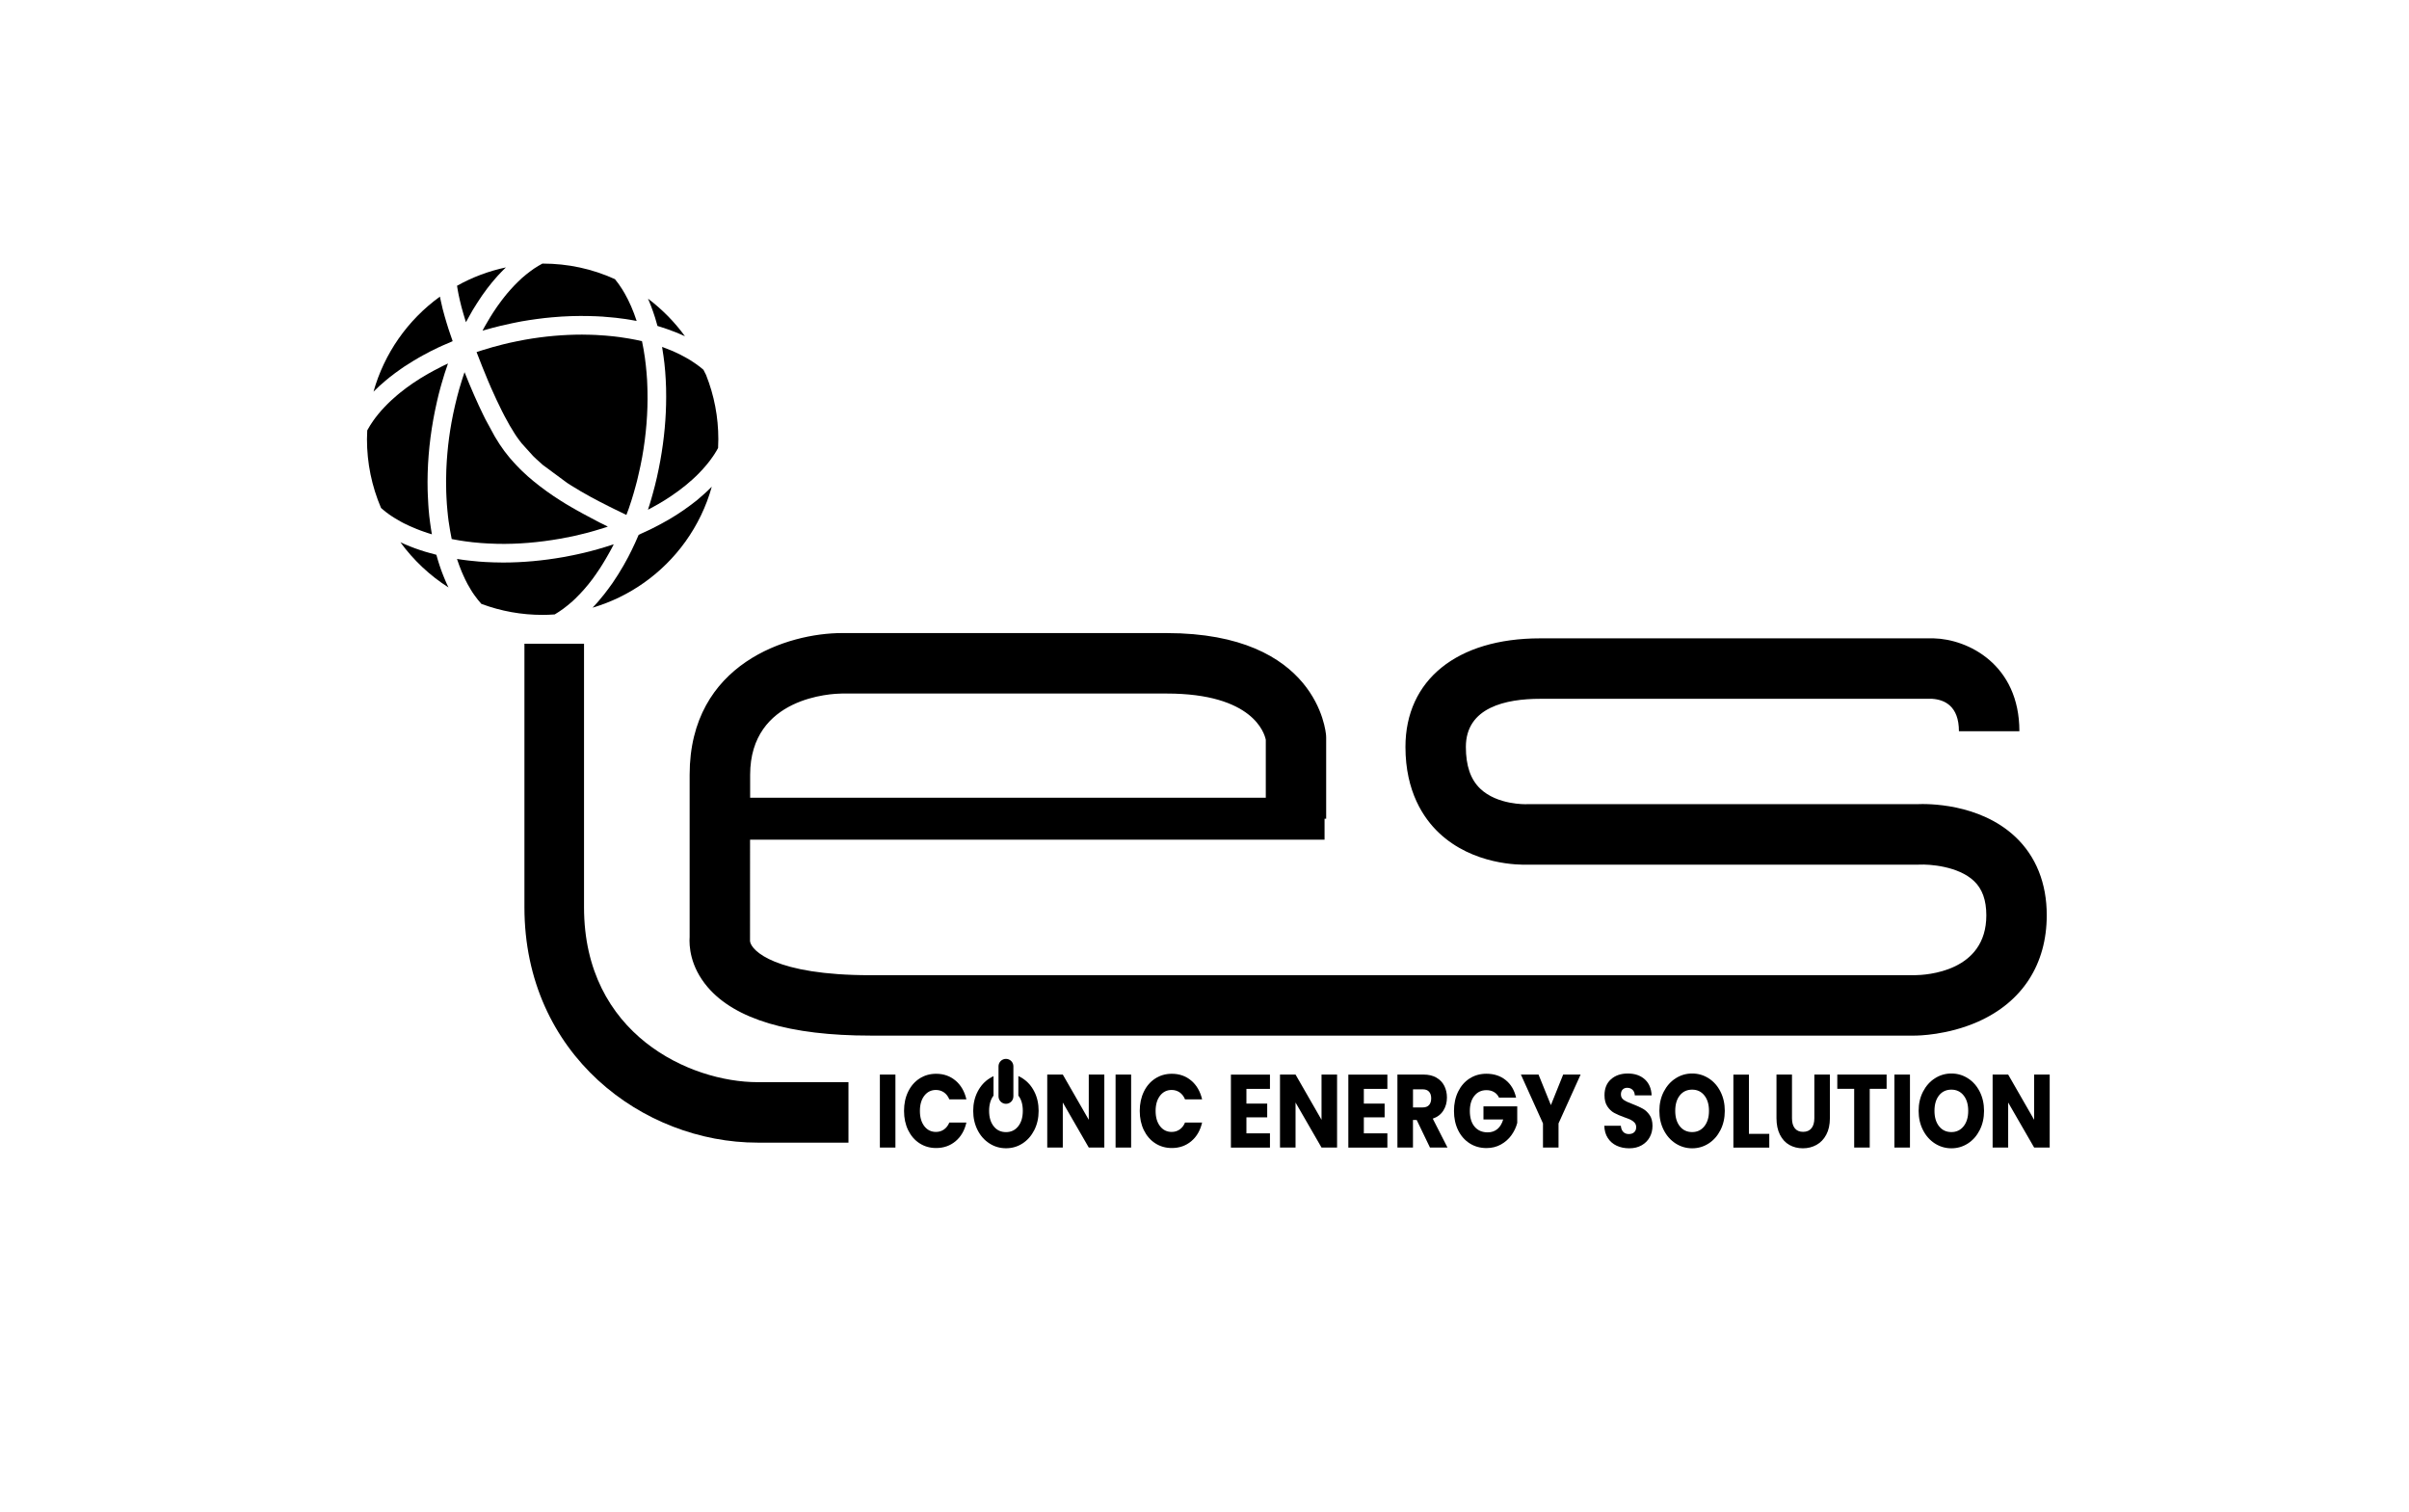 <?xml version="1.0" encoding="utf-8"?>
<!-- Generator: Adobe Illustrator 27.8.1, SVG Export Plug-In . SVG Version: 6.00 Build 0)  -->
<svg version="1.1" id="Layer_1" xmlns="http://www.w3.org/2000/svg" xmlns:xlink="http://www.w3.org/1999/xlink" x="0px" y="0px"
	 viewBox="0 0 612 384.04" style="enable-background:new 0 0 612 384.04;" xml:space="preserve">
<style type="text/css">
	.st0{fill:#185A7B;}
	.st1{fill:#204888;}
	.st2{fill:#2F6DB6;}
	.st3{fill:url(#SVGID_1_);}
	.st4{fill:url(#SVGID_00000132087934166605771770000007615405955633774242_);}
	.st5{fill:#1C3766;}
	.st6{fill:#FFFFFF;}
	.st7{fill:#0095DA;}
</style>
<g>
	<g>
		<path d="M164.49,99.35c0.12,5.42-0.33,11.1-1.35,16.78c-0.14,0.76-0.28,1.5-0.44,2.24c-0.12,0.57-0.24,1.13-0.38,1.7
			c-0.08,0.38-0.17,0.76-0.26,1.13c-0.07,0.35-0.17,0.71-0.25,1.05c-0.13,0.47-0.25,0.95-0.38,1.41c-0.32,1.19-0.66,2.36-1.03,3.52
			c-0.21,0.65-0.43,1.29-0.64,1.93c-0.02,0.05-0.04,0.09-0.05,0.14c-0.19,0.53-0.38,1.04-0.58,1.56c-0.98-0.47-2-0.96-3.04-1.48
			c-0.43-0.21-0.85-0.43-1.29-0.64c-3.17-1.58-6.53-3.36-9.79-5.42c-0.31-0.19-0.61-0.39-0.92-0.59l-6.2-4.58l-1.69-1.52
			c-0.26-0.25-0.52-0.5-0.77-0.74l-2.88-3.19c-0.21-0.27-0.44-0.56-0.65-0.84c-0.09-0.13-0.19-0.26-0.28-0.39
			c-0.31-0.4-0.6-0.84-0.89-1.3c-0.82-1.25-1.65-2.72-2.53-4.38c-0.24-0.43-0.46-0.85-0.67-1.3c-0.45-0.89-0.9-1.83-1.36-2.81
			c-0.46-0.99-0.93-2.03-1.42-3.12c-0.24-0.56-0.47-1.11-0.72-1.68c-0.48-1.13-0.97-2.33-1.46-3.56c-0.5-1.23-0.99-2.5-1.5-3.83
			c0.48-0.17,0.98-0.33,1.48-0.48c0.78-0.25,1.57-0.48,2.37-0.71c0.12-0.05,0.24-0.07,0.37-0.11c0.85-0.24,1.7-0.46,2.56-0.67
			c0.53-0.14,1.06-0.26,1.59-0.38c0.65-0.14,1.29-0.28,1.95-0.41c0.65-0.13,1.3-0.26,1.96-0.38c4.89-0.87,9.79-1.3,14.53-1.3
			c0.73,0,1.46,0.01,2.2,0.04c0.45,0.01,0.89,0.02,1.32,0.05c0.25,0.01,0.5,0.04,0.74,0.05c0.56,0.02,1.11,0.06,1.67,0.11
			c0.44,0.04,0.86,0.07,1.29,0.12c0.31,0.02,0.6,0.06,0.9,0.09c0.5,0.05,0.98,0.11,1.46,0.18c0.09,0.01,0.2,0.02,0.3,0.05
			c0.05,0.01,0.11,0.01,0.15,0.02c0.39,0.05,0.78,0.11,1.17,0.18c0.05,0,0.11,0.01,0.15,0.02c0.21,0.02,0.44,0.06,0.65,0.11
			c0.37,0.06,0.73,0.12,1.09,0.2c0.2,0.04,0.41,0.07,0.63,0.12c0.06,0.01,0.11,0.02,0.17,0.04c0.43,0.08,0.85,0.18,1.28,0.28
			c0.01,0,0.02,0,0.04,0.01c0.04,0.14,0.07,0.28,0.09,0.44c0.12,0.58,0.24,1.17,0.34,1.77c0.01,0.12,0.04,0.22,0.05,0.34
			c0.09,0.54,0.18,1.1,0.26,1.65c0.08,0.64,0.17,1.29,0.24,1.94c0.07,0.65,0.14,1.31,0.19,1.96c0,0.01,0,0.02,0,0.02
			c0.11,1.17,0.17,2.36,0.2,3.56C164.48,98.67,164.49,99,164.49,99.35z"/>
		<path d="M161.74,81.53c-0.57-0.11-1.15-0.21-1.74-0.31c-0.39-0.07-0.78-0.13-1.18-0.19c-0.04,0-0.06-0.01-0.09-0.01
			c-0.34-0.05-0.69-0.09-1.03-0.13c-0.76-0.11-1.51-0.2-2.29-0.26c-0.65-0.07-1.31-0.13-1.98-0.17c-0.12-0.02-0.25-0.02-0.37-0.04
			h-0.11c-0.44-0.04-0.89-0.06-1.33-0.07c-0.14-0.01-0.3-0.02-0.45-0.02c-0.06,0-0.12-0.01-0.18,0c-0.38-0.02-0.77-0.04-1.15-0.04
			c-3.15-0.08-6.39,0.02-9.64,0.32c-0.64,0.05-1.28,0.12-1.91,0.19c-0.64,0.07-1.28,0.15-1.91,0.24c-1.28,0.17-2.56,0.37-3.84,0.59
			c-0.41,0.08-0.83,0.15-1.23,0.24c-0.41,0.07-0.83,0.15-1.23,0.25c-1,0.2-2.01,0.43-3,0.67c-0.66,0.15-1.32,0.32-1.97,0.5
			c-0.78,0.2-1.56,0.43-2.33,0.65c-0.07,0.02-0.13,0.04-0.2,0.06c0.07-0.15,0.15-0.31,0.24-0.45c0.14-0.27,0.28-0.53,0.43-0.79
			c0.41-0.74,0.85-1.48,1.29-2.19c0.25-0.41,0.51-0.82,0.77-1.22c0.31-0.47,0.61-0.93,0.92-1.37c0.12-0.17,0.22-0.33,0.34-0.48
			c0.31-0.43,0.61-0.85,0.92-1.25c0.21-0.28,0.43-0.56,0.64-0.82c0.04-0.05,0.07-0.09,0.11-0.14c0.2-0.25,0.4-0.5,0.6-0.74
			c0.28-0.34,0.58-0.69,0.87-1c0.32-0.37,0.64-0.71,0.97-1.05c0.33-0.34,0.66-0.67,0.99-0.99c0.31-0.3,0.61-0.59,0.92-0.87
			c0.02-0.01,0.05-0.04,0.07-0.06c0.34-0.3,0.67-0.58,1.02-0.86c0.33-0.27,0.67-0.54,1.02-0.79c0.33-0.25,0.66-0.48,1-0.72
			c0.01-0.01,0.02-0.01,0.02-0.01c0.34-0.22,0.69-0.45,1.03-0.65c0.34-0.21,0.7-0.41,1.04-0.59h0.08c6.39,0,12.56,1.32,18.35,3.95
			c0.65,0.78,1.26,1.63,1.84,2.56c0.24,0.37,0.46,0.73,0.67,1.12C159.88,76.62,160.9,78.95,161.74,81.53z"/>
		<path d="M174.01,85.41c-0.5-0.24-1.02-0.46-1.54-0.67c-0.25-0.12-0.51-0.22-0.77-0.32c-0.19-0.08-0.38-0.15-0.58-0.22
			c-0.5-0.2-0.99-0.38-1.51-0.56c-0.51-0.18-1.03-0.35-1.56-0.52c-0.33-0.12-0.67-0.21-1.02-0.32c-0.19-0.71-0.39-1.39-0.6-2.08
			c-0.15-0.51-0.32-1.02-0.5-1.5c-0.19-0.54-0.38-1.09-0.59-1.61c-0.22-0.59-0.46-1.17-0.71-1.74c1.88,1.42,3.64,2.98,5.29,4.68
			C171.41,82.09,172.77,83.7,174.01,85.41z"/>
		<path d="M128.52,67.93c-0.07,0.07-0.15,0.14-0.22,0.22c-0.15,0.14-0.32,0.31-0.47,0.46c-0.17,0.17-0.33,0.33-0.5,0.51
			c-0.58,0.59-1.15,1.22-1.7,1.87c-0.22,0.25-0.44,0.51-0.65,0.77c-0.4,0.48-0.8,0.99-1.19,1.5c-0.22,0.31-0.45,0.6-0.67,0.92
			c-0.44,0.58-0.85,1.18-1.25,1.8c-0.25,0.37-0.5,0.73-0.73,1.11c-0.35,0.53-0.7,1.09-1.03,1.65c-0.3,0.5-0.59,1.02-0.87,1.54
			c-0.25,0.43-0.48,0.85-0.71,1.29c-0.05,0.09-0.11,0.19-0.15,0.28c0,0-0.01-0.01-0.01-0.02c-0.11-0.33-0.21-0.67-0.32-1.02V80.8
			c-0.12-0.37-0.22-0.73-0.33-1.1c-0.33-1.12-0.65-2.3-0.92-3.5c-0.09-0.38-0.18-0.76-0.25-1.15c-0.05-0.19-0.08-0.39-0.12-0.59
			c-0.07-0.34-0.13-0.7-0.19-1.05c-0.05-0.27-0.09-0.54-0.13-0.82C119.97,70.43,124.17,68.85,128.52,67.93z"/>
		<path d="M182.49,111.57c0,0.7-0.02,1.41-0.06,2.23c-0.28,0.53-0.59,1.05-0.93,1.57c-0.12,0.19-0.24,0.38-0.37,0.56
			c-0.04,0.06-0.07,0.11-0.11,0.15c-0.22,0.33-0.46,0.65-0.7,0.97c-0.24,0.32-0.48,0.63-0.74,0.93c-0.02,0.05-0.06,0.09-0.11,0.13
			c-0.58,0.71-1.21,1.39-1.88,2.08c-0.25,0.26-0.51,0.52-0.77,0.77c-0.27,0.25-0.53,0.51-0.82,0.76c-0.01,0.02-0.02,0.04-0.05,0.05
			c-0.53,0.48-1.09,0.97-1.67,1.44c-1.18,0.96-2.43,1.9-3.78,2.8c-0.48,0.33-0.98,0.65-1.49,0.97c-0.57,0.37-1.16,0.72-1.76,1.06
			c-0.65,0.38-1.3,0.74-1.98,1.1c-0.21,0.12-0.44,0.24-0.66,0.34c0.31-0.9,0.59-1.82,0.85-2.74c0.14-0.46,0.27-0.92,0.39-1.38
			c0.77-2.73,1.39-5.54,1.91-8.41c0.99-5.49,1.48-10.9,1.48-16.11c0-0.66-0.01-1.32-0.02-1.97c0-0.15-0.01-0.31-0.01-0.45
			c-0.02-0.65-0.05-1.29-0.08-1.93c-0.04-0.71-0.08-1.43-0.14-2.14c-0.06-0.7-0.13-1.38-0.2-2.07c-0.07-0.63-0.15-1.25-0.24-1.87
			c-0.01-0.11-0.02-0.21-0.05-0.31c-0.07-0.46-0.13-0.93-0.21-1.39c-0.02-0.19-0.06-0.39-0.09-0.58c0.41,0.14,0.83,0.3,1.23,0.46
			c0.33,0.13,0.67,0.26,1,0.4c0.05,0.01,0.09,0.04,0.15,0.06c0.35,0.15,0.7,0.31,1.04,0.46c0.37,0.17,0.72,0.33,1.08,0.51
			c0.45,0.22,0.9,0.45,1.32,0.7c0.45,0.24,0.87,0.48,1.29,0.74c0.3,0.18,0.59,0.37,0.87,0.57c0.2,0.13,0.4,0.26,0.59,0.4
			c0.34,0.24,0.67,0.48,1,0.73c0.32,0.25,0.64,0.51,0.93,0.77c0,0,0,0.01,0.01,0.01c0.21,0.44,0.44,0.86,0.66,1.3
			C181.45,100.47,182.49,105.96,182.49,111.57z"/>
		<path d="M113.94,149.23c-4.75-3.02-8.9-6.93-12.22-11.48c0.83,0.39,1.68,0.76,2.55,1.09c0.37,0.15,0.74,0.3,1.12,0.43
			c0.44,0.17,0.87,0.32,1.32,0.46c0.41,0.14,0.83,0.27,1.25,0.4c0.4,0.13,0.82,0.25,1.23,0.35c0.54,0.17,1.11,0.31,1.67,0.45
			c0.09,0.38,0.2,0.76,0.32,1.12c0.06,0.2,0.12,0.4,0.18,0.6c0.11,0.34,0.22,0.69,0.33,1.03c0.12,0.37,0.25,0.74,0.38,1.1
			c0.08,0.25,0.18,0.5,0.27,0.73c0.09,0.27,0.2,0.53,0.31,0.79c0.13,0.34,0.26,0.67,0.41,1
			C113.33,147.97,113.63,148.61,113.94,149.23z"/>
		<path d="M155.92,138.26c-0.11,0.21-0.2,0.41-0.31,0.61c-0.11,0.21-0.21,0.41-0.32,0.61c-0.22,0.43-0.45,0.84-0.69,1.25
			c-0.22,0.41-0.46,0.83-0.7,1.22c-0.46,0.8-0.95,1.57-1.43,2.33c-0.38,0.58-0.74,1.12-1.13,1.67c-0.28,0.41-0.58,0.82-0.87,1.21
			c-0.34,0.46-0.69,0.91-1.04,1.33c-0.34,0.43-0.7,0.84-1.06,1.25c-0.31,0.37-0.63,0.71-0.96,1.05c-0.4,0.43-0.8,0.84-1.22,1.24
			c-0.25,0.24-0.48,0.46-0.73,0.69c-0.19,0.17-0.37,0.33-0.56,0.48c-0.26,0.22-0.51,0.44-0.77,0.64c-0.72,0.59-1.44,1.12-2.17,1.59
			c-0.33,0.22-0.67,0.44-1.02,0.64c-0.01,0.01-0.01,0.01-0.02,0.01c-1.11,0.08-2.13,0.12-3.07,0.12c-5.34,0-10.57-0.93-15.56-2.8
			h-0.01c-0.06-0.06-0.12-0.13-0.15-0.19c-0.25-0.27-0.48-0.54-0.71-0.83c-0.02-0.04-0.05-0.06-0.07-0.09
			c-0.31-0.38-0.6-0.78-0.89-1.19c-0.15-0.21-0.3-0.43-0.44-0.64c-0.14-0.22-0.27-0.44-0.41-0.66c-0.28-0.46-0.56-0.92-0.82-1.41
			c-0.2-0.38-0.4-0.76-0.59-1.16c-0.01-0.02-0.02-0.05-0.04-0.08c-0.13-0.25-0.25-0.5-0.35-0.76c-0.02-0.05-0.05-0.11-0.07-0.15
			c-0.15-0.33-0.31-0.67-0.45-1.02c-0.2-0.5-0.4-0.99-0.59-1.51c-0.21-0.56-0.41-1.13-0.6-1.71v-0.01c0.43,0.07,0.85,0.13,1.29,0.19
			c0.17,0.02,0.34,0.05,0.51,0.07c0.63,0.08,1.25,0.17,1.89,0.22c0.04,0.01,0.07,0.01,0.11,0.01c0.57,0.07,1.13,0.12,1.71,0.17
			c0.57,0.05,1.15,0.08,1.72,0.12c0.72,0.04,1.45,0.07,2.17,0.09h0.08c0.73,0.02,1.46,0.04,2.2,0.04c0.01,0,0.01,0,0.02,0
			c5,0,10.16-0.47,15.36-1.39c0.77-0.14,1.52-0.28,2.28-0.44c0.43-0.08,0.85-0.18,1.28-0.27c0.59-0.13,1.17-0.26,1.76-0.4
			c0.58-0.14,1.16-0.28,1.74-0.44c0.58-0.15,1.15-0.31,1.72-0.47c0.57-0.15,1.13-0.32,1.7-0.5c0.48-0.15,0.97-0.31,1.45-0.46
			c0.04-0.01,0.08-0.02,0.12-0.04C155.46,138.41,155.69,138.34,155.92,138.26z"/>
		<path d="M113.81,92.34c-0.6,1.71-1.17,3.46-1.67,5.25c-0.11,0.38-0.21,0.74-0.31,1.12c-0.14,0.48-0.27,0.98-0.39,1.48
			c-0.14,0.56-0.28,1.11-0.4,1.68c-0.04,0.14-0.07,0.27-0.09,0.41c-0.11,0.43-0.19,0.85-0.28,1.28c-0.09,0.4-0.18,0.79-0.25,1.19
			c-0.13,0.61-0.25,1.23-0.35,1.84c-1.09,6.06-1.57,12.16-1.43,17.98c0.01,0.43,0.02,0.85,0.05,1.28c0.02,0.78,0.06,1.56,0.12,2.33
			c0.02,0.39,0.06,0.78,0.08,1.16c0.09,1.17,0.22,2.33,0.38,3.46c0.06,0.43,0.12,0.85,0.18,1.26c0.08,0.56,0.17,1.12,0.27,1.67
			c-0.66-0.2-1.31-0.4-1.94-0.63c-0.64-0.21-1.25-0.45-1.85-0.69c-0.02,0-0.04-0.01-0.05-0.01c-0.56-0.22-1.1-0.46-1.63-0.7
			c-0.08-0.02-0.15-0.06-0.21-0.09c-0.48-0.21-0.95-0.44-1.41-0.67c-0.33-0.17-0.64-0.34-0.96-0.51c-0.52-0.3-1.04-0.59-1.52-0.9
			c-0.21-0.14-0.44-0.27-0.64-0.41c-0.24-0.15-0.46-0.31-0.67-0.46c-0.3-0.2-0.58-0.41-0.85-0.63c-0.21-0.17-0.41-0.33-0.61-0.5
			c-0.19-0.17-0.39-0.33-0.58-0.5c-2.36-5.54-3.57-11.41-3.57-17.46c0-0.67,0.02-1.42,0.07-2.23c0.05-0.09,0.09-0.19,0.15-0.28
			c0.19-0.34,0.39-0.69,0.6-1.02c0.22-0.35,0.45-0.71,0.7-1.06c0.86-1.23,1.84-2.43,2.97-3.61c0.25-0.26,0.5-0.52,0.76-0.78
			c0.09-0.09,0.2-0.19,0.31-0.3c0.21-0.21,0.45-0.43,0.67-0.64c0.46-0.43,0.95-0.85,1.43-1.26c0.25-0.21,0.51-0.43,0.76-0.63
			c2.09-1.7,4.47-3.31,7.05-4.78c0.53-0.31,1.08-0.6,1.62-0.89c0.53-0.3,1.08-0.58,1.63-0.85
			C112.54,92.93,113.17,92.62,113.81,92.34z"/>
		<path d="M114.99,86.67c-0.13,0.06-0.27,0.12-0.4,0.18c-0.79,0.32-1.56,0.65-2.32,1c-0.32,0.14-0.64,0.28-0.96,0.44
			c-1.35,0.64-2.65,1.3-3.91,2c-0.35,0.19-0.71,0.39-1.05,0.59c-0.45,0.25-0.89,0.51-1.32,0.78c-0.77,0.46-1.52,0.93-2.26,1.42
			c-0.28,0.2-0.57,0.39-0.85,0.59c-1.04,0.72-2.03,1.45-2.99,2.21c-0.35,0.28-0.7,0.57-1.04,0.86c-1.06,0.89-2.07,1.81-3,2.75
			c2.71-9.65,8.64-18.19,16.87-24.14c0.07,0.4,0.15,0.79,0.25,1.18c0.27,1.31,0.6,2.59,0.95,3.8c0.33,1.18,0.69,2.32,1.02,3.36
			c0,0,0.01,0.01,0.01,0.02c0.14,0.45,0.28,0.87,0.43,1.28c0.13,0.38,0.25,0.74,0.38,1.09c0.06,0.14,0.11,0.28,0.14,0.41
			C114.95,86.55,114.98,86.61,114.99,86.67z"/>
		<path d="M180.83,123.63c-1.39,5-3.66,9.72-6.72,13.98c-5.86,8.14-14.18,13.99-23.58,16.76c0.01-0.01,0.01-0.01,0.02-0.02
			c0.39-0.41,0.78-0.83,1.17-1.26c0.09-0.12,0.2-0.25,0.32-0.37c0.5-0.58,0.98-1.17,1.46-1.77c0.72-0.92,1.43-1.88,2.13-2.87
			c0.97-1.41,1.89-2.89,2.79-4.45c0.32-0.57,0.64-1.15,0.96-1.74c0.06-0.11,0.12-0.21,0.18-0.33c0.61-1.16,1.19-2.35,1.76-3.59
			c0.32-0.7,0.64-1.41,0.93-2.11c0.22-0.09,0.45-0.19,0.66-0.31c0.22-0.08,0.45-0.19,0.66-0.3c0.71-0.32,1.39-0.65,2.08-0.98
			c0.69-0.34,1.35-0.69,2.01-1.04c0.06-0.02,0.12-0.06,0.17-0.09c1.37-0.72,2.69-1.5,3.95-2.3c1.26-0.8,2.47-1.63,3.61-2.49
			c0.57-0.41,1.1-0.84,1.63-1.25C178.38,125.96,179.66,124.82,180.83,123.63z"/>
		<path d="M154.42,133.77c-0.18,0.07-0.35,0.13-0.53,0.19c-0.04,0.01-0.06,0.02-0.09,0.02c-0.08,0.02-0.15,0.06-0.24,0.08
			c-0.43,0.14-0.86,0.27-1.3,0.4c-0.43,0.14-0.86,0.27-1.29,0.39c-0.65,0.19-1.3,0.37-1.95,0.53c-0.54,0.15-1.09,0.28-1.64,0.41
			c-0.56,0.14-1.11,0.26-1.67,0.39c-0.08,0.02-0.18,0.04-0.26,0.06c-1.03,0.21-2.07,0.41-3.11,0.6c-5.42,0.96-10.79,1.41-15.94,1.31
			c-0.35-0.01-0.71-0.02-1.05-0.04c-0.45-0.01-0.89-0.02-1.32-0.05c-0.58-0.04-1.16-0.07-1.74-0.11c-0.08-0.01-0.15-0.01-0.24-0.02
			c-0.7-0.06-1.37-0.12-2.06-0.19c-0.02-0.01-0.04-0.01-0.06-0.01c-0.28-0.04-0.57-0.07-0.85-0.11h-0.04
			c-0.31-0.04-0.61-0.07-0.92-0.12c-0.47-0.07-0.95-0.14-1.39-0.21c-0.58-0.09-1.15-0.19-1.72-0.31c-0.08-0.01-0.17-0.02-0.25-0.05
			h-0.01v-0.01c-0.08-0.38-0.17-0.76-0.22-1.15c-0.07-0.31-0.13-0.63-0.18-0.95c-0.15-0.83-0.28-1.67-0.4-2.53
			c-0.06-0.4-0.11-0.82-0.15-1.23c-0.02-0.22-0.06-0.46-0.07-0.7c-0.02-0.19-0.05-0.39-0.06-0.58c-0.11-1.13-0.2-2.28-0.25-3.45
			c-0.02-0.47-0.05-0.97-0.06-1.45c-0.06-1.78-0.05-3.59,0.02-5.42c0.01-0.35,0.02-0.72,0.05-1.09c0.02-0.47,0.05-0.95,0.08-1.42
			c0.05-0.64,0.09-1.28,0.15-1.91c0.22-2.54,0.57-5.1,1.03-7.67c0.26-1.46,0.57-2.92,0.9-4.35c0.17-0.72,0.34-1.43,0.52-2.14
			c0.35-1.38,0.74-2.75,1.17-4.09c0.07-0.24,0.14-0.47,0.22-0.7c0.17-0.52,0.33-1.04,0.51-1.55c1.64,4.11,3.23,7.73,4.74,10.82
			c0.2,0.41,0.39,0.8,0.59,1.19l2.35,4.32c0.84,1.42,1.64,2.65,2.43,3.7c0.33,0.45,0.69,0.9,1.04,1.32
			c0.01,0.02,0.02,0.04,0.04,0.05c0.14,0.17,0.27,0.33,0.41,0.5c0.3,0.35,0.6,0.69,0.91,1.03c0.01,0.01,0.02,0.04,0.05,0.05
			c0.19,0.21,0.39,0.44,0.59,0.64c0.28,0.3,0.57,0.6,0.86,0.89c0.2,0.2,0.4,0.39,0.6,0.59c0.93,0.91,1.9,1.76,2.91,2.59
			c0.52,0.44,1.05,0.85,1.59,1.26c1.11,0.86,2.26,1.68,3.41,2.46c0.57,0.38,1.13,0.74,1.7,1.11c0.97,0.63,1.95,1.22,2.93,1.78
			l1.17,0.67c0.59,0.34,1.18,0.67,1.77,0.98c0.66,0.37,1.31,0.71,1.95,1.04C151.56,132.36,153.02,133.09,154.42,133.77z"/>
	</g>
	<g>
		<path d="M215.55,290.26h-23.09c-29.11,0-59.23-22.36-59.23-59.78v-66.96h15.14v66.96c0,32.36,27.04,44.42,44.09,44.42h23.09
			V290.26z"/>
	</g>
	<path d="M511.98,212.57c-9.14-8.59-22.48-8.41-24.99-8.29h-98.89l-0.15,0l-0.21,0.01c-0.07,0-7.35,0.23-11.71-3.96
		c-2.44-2.35-3.63-5.81-3.63-10.59c0-10.1,10.24-12.22,18.83-12.22h99.65c3.12,0.21,6.78,1.82,6.78,8.24h15.36
		c0-16.94-13.01-23.39-21.76-23.6l-100.02,0c-21.09,0-34.19,10.57-34.19,27.58c0,11.37,4.61,18.13,8.48,21.8
		c8.66,8.21,20.49,8.19,22.74,8.11h98.92l0.43-0.01c2.5-0.13,9.88,0.37,13.87,4.17c2.11,2,3.13,4.85,3.13,8.72
		c0,14.3-15.19,15.17-18.2,15.2h-265.3c-24.2,0-30.27-6.24-30.58-8.62l0.01-25.81h145.95v-5.32h0.41V187.4l-0.02-0.54
		c-0.07-1.06-2.27-26.04-40.49-26.04h-82.58c-13.36,0-38.62,7.53-38.62,36.01v41.16c-0.15,2.19,0.05,7.47,4.59,12.78
		c6.98,8.16,20.88,12.3,41.32,12.3h265.3c0,0,0,0,0.01,0c0.86,0,8.33-0.1,16.04-3.51c11.29-4.99,17.51-14.6,17.51-27.05
		C519.99,224.39,517.22,217.49,511.98,212.57z M213.84,176.18h82.58c21.88,0,24.82,10.08,25.15,11.75v14.72h-131l0-5.82
		C190.58,176.97,211.49,176.2,213.84,176.18z"/>
	<g>
		<path d="M227.48,272.97v18.54h-3.95v-18.54H227.48z"/>
		<path d="M230.71,277.32c0.69-1.43,1.66-2.55,2.9-3.35c1.24-0.8,2.64-1.2,4.21-1.2c1.92,0,3.57,0.58,4.94,1.74
			c1.37,1.16,2.28,2.75,2.75,4.75h-4.34c-0.32-0.78-0.78-1.36-1.37-1.77c-0.59-0.4-1.27-0.61-2.02-0.61c-1.22,0-2.2,0.49-2.95,1.45
			c-0.75,0.97-1.13,2.26-1.13,3.88s0.38,2.91,1.13,3.88c0.75,0.97,1.74,1.45,2.95,1.45c0.75,0,1.43-0.2,2.02-0.61
			c0.59-0.41,1.05-0.99,1.37-1.77h4.34c-0.46,2.01-1.38,3.59-2.75,4.74c-1.37,1.15-3.02,1.73-4.94,1.73c-1.57,0-2.97-0.4-4.21-1.2
			c-1.24-0.8-2.2-1.91-2.9-3.34c-0.69-1.43-1.04-3.05-1.04-4.89C229.67,280.38,230.01,278.75,230.71,277.32z"/>
		<path d="M262.77,277.31c-0.73-1.45-1.73-2.57-3-3.38c-0.34-0.23-0.69-0.42-1.06-0.58v4.96c0.77,0.98,1.13,2.27,1.13,3.88
			c0,1.63-0.38,2.93-1.16,3.91c-0.78,1-1.82,1.49-3.1,1.49c-1.31,0-2.36-0.49-3.13-1.48c-0.78-0.97-1.17-2.28-1.17-3.92
			c0-1.61,0.38-2.91,1.12-3.87v-4.94c-0.34,0.16-0.68,0.34-1.01,0.55c-1.27,0.81-2.28,1.93-3.03,3.38
			c-0.74,1.44-1.12,3.06-1.12,4.88s0.38,3.45,1.12,4.9c0.74,1.45,1.75,2.58,3.03,3.39c1.26,0.81,2.66,1.21,4.19,1.21
			c1.53,0,2.91-0.4,4.17-1.21c1.26-0.81,2.26-1.94,3-3.39c0.74-1.45,1.11-3.09,1.11-4.9S263.5,278.74,262.77,277.31z"/>
		<path d="M280.55,291.51h-3.95l-6.6-11.44v11.44h-3.95v-18.54h3.95l6.6,11.49v-11.49h3.95V291.51z"/>
		<path d="M287.36,272.97v18.54h-3.95v-18.54H287.36z"/>
		<path d="M290.59,277.32c0.69-1.43,1.66-2.55,2.9-3.35c1.24-0.8,2.64-1.2,4.21-1.2c1.92,0,3.57,0.58,4.94,1.74
			c1.37,1.16,2.28,2.75,2.75,4.75h-4.34c-0.32-0.78-0.78-1.36-1.37-1.77c-0.59-0.4-1.27-0.61-2.02-0.61c-1.22,0-2.2,0.49-2.95,1.45
			c-0.75,0.97-1.13,2.26-1.13,3.88s0.38,2.91,1.13,3.88c0.75,0.97,1.74,1.45,2.95,1.45c0.75,0,1.43-0.2,2.02-0.61
			c0.59-0.41,1.05-0.99,1.37-1.77h4.34c-0.46,2.01-1.38,3.59-2.75,4.74c-1.37,1.15-3.02,1.73-4.94,1.73c-1.57,0-2.97-0.4-4.21-1.2
			c-1.24-0.8-2.2-1.91-2.9-3.34c-0.69-1.43-1.04-3.05-1.04-4.89C289.55,280.38,289.9,278.75,290.59,277.32z"/>
		<path d="M316.65,276.59v3.75h5.28v3.49h-5.28v4.07h5.98v3.62h-9.92v-18.54h9.92v3.62H316.65z"/>
		<path d="M339.68,291.51h-3.95l-6.6-11.44v11.44h-3.95v-18.54h3.95l6.6,11.49v-11.49h3.95V291.51z"/>
		<path d="M346.48,276.59v3.75h5.28v3.49h-5.28v4.07h5.98v3.62h-9.92v-18.54h9.92v3.62H346.48z"/>
		<path d="M363.28,291.51l-3.37-7h-0.95v7h-3.95v-18.54h6.62c1.28,0,2.37,0.25,3.27,0.77s1.57,1.21,2.02,2.1
			c0.45,0.89,0.67,1.88,0.67,2.97c0,1.23-0.3,2.33-0.91,3.3c-0.61,0.97-1.5,1.65-2.69,2.06l3.74,7.34H363.28z M358.97,281.32h2.45
			c0.72,0,1.26-0.2,1.63-0.61c0.36-0.41,0.54-0.98,0.54-1.72c0-0.7-0.18-1.26-0.54-1.66c-0.36-0.41-0.9-0.61-1.63-0.61h-2.45V281.32
			z"/>
		<path d="M380.82,278.83c-0.29-0.62-0.71-1.09-1.26-1.41c-0.55-0.33-1.19-0.49-1.93-0.49c-1.28,0-2.3,0.48-3.07,1.44
			c-0.77,0.96-1.15,2.24-1.15,3.84c0,1.71,0.4,3.04,1.21,4c0.81,0.96,1.92,1.44,3.33,1.44c0.97,0,1.79-0.28,2.46-0.84
			c0.67-0.56,1.16-1.37,1.47-2.43h-5.01v-3.33h8.58v4.2c-0.29,1.13-0.79,2.17-1.49,3.14c-0.7,0.97-1.59,1.75-2.67,2.35
			c-1.08,0.6-2.29,0.9-3.65,0.9c-1.6,0-3.03-0.4-4.28-1.2c-1.25-0.8-2.23-1.91-2.93-3.34c-0.7-1.43-1.05-3.05-1.05-4.89
			c0-1.83,0.35-3.46,1.05-4.9c0.7-1.43,1.67-2.55,2.92-3.35c1.25-0.8,2.67-1.2,4.27-1.2c1.94,0,3.57,0.54,4.9,1.61
			c1.33,1.07,2.21,2.56,2.64,4.46H380.82z"/>
		<path d="M401.55,272.97l-5.61,12.41v6.13h-3.95v-6.13l-5.61-12.41h4.48l3.14,7.76l3.12-7.76H401.55z"/>
		<path d="M410.71,291.04c-0.94-0.44-1.69-1.09-2.25-1.95c-0.56-0.86-0.86-1.9-0.89-3.12h4.2c0.06,0.69,0.27,1.21,0.62,1.57
			c0.35,0.36,0.82,0.54,1.39,0.54c0.58,0,1.05-0.15,1.38-0.46c0.34-0.31,0.51-0.74,0.51-1.28c0-0.46-0.14-0.84-0.4-1.14
			c-0.27-0.3-0.6-0.55-0.99-0.74c-0.39-0.19-0.95-0.41-1.67-0.66c-1.05-0.37-1.9-0.74-2.56-1.11c-0.66-0.37-1.23-0.91-1.71-1.64
			c-0.48-0.72-0.72-1.66-0.72-2.83c0-1.73,0.55-3.08,1.64-4.05c1.09-0.98,2.52-1.47,4.27-1.47c1.78,0,3.22,0.49,4.31,1.47
			c1.09,0.98,1.68,2.34,1.75,4.08h-4.27c-0.03-0.6-0.22-1.07-0.58-1.41c-0.35-0.34-0.81-0.51-1.36-0.51c-0.48,0-0.86,0.15-1.15,0.44
			c-0.29,0.29-0.44,0.71-0.44,1.25c0,0.6,0.25,1.07,0.74,1.4c0.49,0.33,1.26,0.7,2.31,1.08c1.05,0.41,1.9,0.79,2.55,1.16
			c0.65,0.37,1.22,0.91,1.7,1.61c0.48,0.7,0.72,1.61,0.72,2.72c0,1.06-0.23,2.02-0.7,2.88c-0.47,0.86-1.15,1.55-2.04,2.06
			c-0.89,0.51-1.95,0.77-3.16,0.77C412.71,291.7,411.65,291.48,410.71,291.04z"/>
		<path d="M425.7,290.48c-1.27-0.81-2.28-1.94-3.02-3.39c-0.75-1.45-1.12-3.09-1.12-4.9c0-1.81,0.37-3.44,1.12-4.89
			c0.75-1.44,1.75-2.57,3.02-3.38c1.27-0.81,2.66-1.22,4.19-1.22s2.92,0.41,4.19,1.22c1.27,0.81,2.27,1.94,3,3.38
			c0.73,1.44,1.1,3.07,1.1,4.89c0,1.81-0.37,3.45-1.11,4.9c-0.74,1.45-1.74,2.58-3,3.39c-1.26,0.81-2.65,1.22-4.18,1.22
			S426.97,291.29,425.7,290.48z M432.99,286.1c0.78-0.99,1.17-2.29,1.17-3.91c0-1.64-0.39-2.94-1.17-3.92
			c-0.78-0.98-1.81-1.47-3.1-1.47c-1.31,0-2.35,0.48-3.13,1.45c-0.78,0.97-1.17,2.28-1.17,3.94c0,1.64,0.39,2.95,1.17,3.92
			c0.78,0.98,1.82,1.47,3.13,1.47C431.18,287.58,432.21,287.08,432.99,286.1z"/>
		<path d="M444.31,288.03h5.17v3.49h-9.12v-18.54h3.95V288.03z"/>
		<path d="M455.25,272.97v11.09c0,1.11,0.24,1.96,0.72,2.56c0.48,0.6,1.18,0.9,2.1,0.9c0.92,0,1.63-0.3,2.12-0.9
			c0.49-0.6,0.74-1.45,0.74-2.56v-11.09h3.95v11.07c0,1.65-0.31,3.05-0.92,4.2c-0.61,1.15-1.44,2.01-2.48,2.59
			c-1.04,0.58-2.2,0.87-3.47,0.87c-1.28,0-2.42-0.29-3.43-0.86c-1.01-0.57-1.8-1.43-2.39-2.59c-0.58-1.15-0.88-2.56-0.88-4.21
			v-11.07H455.25z"/>
		<path d="M479.29,272.97v3.62H475v14.92h-3.95v-14.92h-4.29v-3.62H479.29z"/>
		<path d="M485.22,272.97v18.54h-3.95v-18.54H485.22z"/>
		<path d="M491.56,290.48c-1.27-0.81-2.28-1.94-3.02-3.39c-0.75-1.45-1.12-3.09-1.12-4.9c0-1.81,0.37-3.44,1.12-4.89
			c0.75-1.44,1.75-2.57,3.02-3.38c1.27-0.81,2.66-1.22,4.19-1.22s2.92,0.41,4.19,1.22c1.27,0.81,2.27,1.94,3,3.38
			c0.73,1.44,1.1,3.07,1.1,4.89c0,1.81-0.37,3.45-1.11,4.9c-0.74,1.45-1.74,2.58-3,3.39c-1.26,0.81-2.65,1.22-4.18,1.22
			S492.83,291.29,491.56,290.48z M498.85,286.1c0.78-0.99,1.17-2.29,1.17-3.91c0-1.64-0.39-2.94-1.17-3.92
			c-0.78-0.98-1.81-1.47-3.1-1.47c-1.31,0-2.35,0.48-3.13,1.45c-0.78,0.97-1.17,2.28-1.17,3.94c0,1.64,0.39,2.95,1.17,3.92
			c0.78,0.98,1.82,1.47,3.13,1.47C497.04,287.58,498.07,287.08,498.85,286.1z"/>
		<path d="M520.72,291.51h-3.95l-6.6-11.44v11.44h-3.95v-18.54h3.95l6.6,11.49v-11.49h3.95V291.51z"/>
		<g>
			<path d="M255.56,280.4c-1.04,0-1.89-0.85-1.89-1.89v-7.64c0-1.04,0.85-1.89,1.89-1.89c1.04,0,1.89,0.85,1.89,1.89v7.64
				C257.45,279.55,256.61,280.4,255.56,280.4z"/>
		</g>
	</g>
</g>
</svg>
